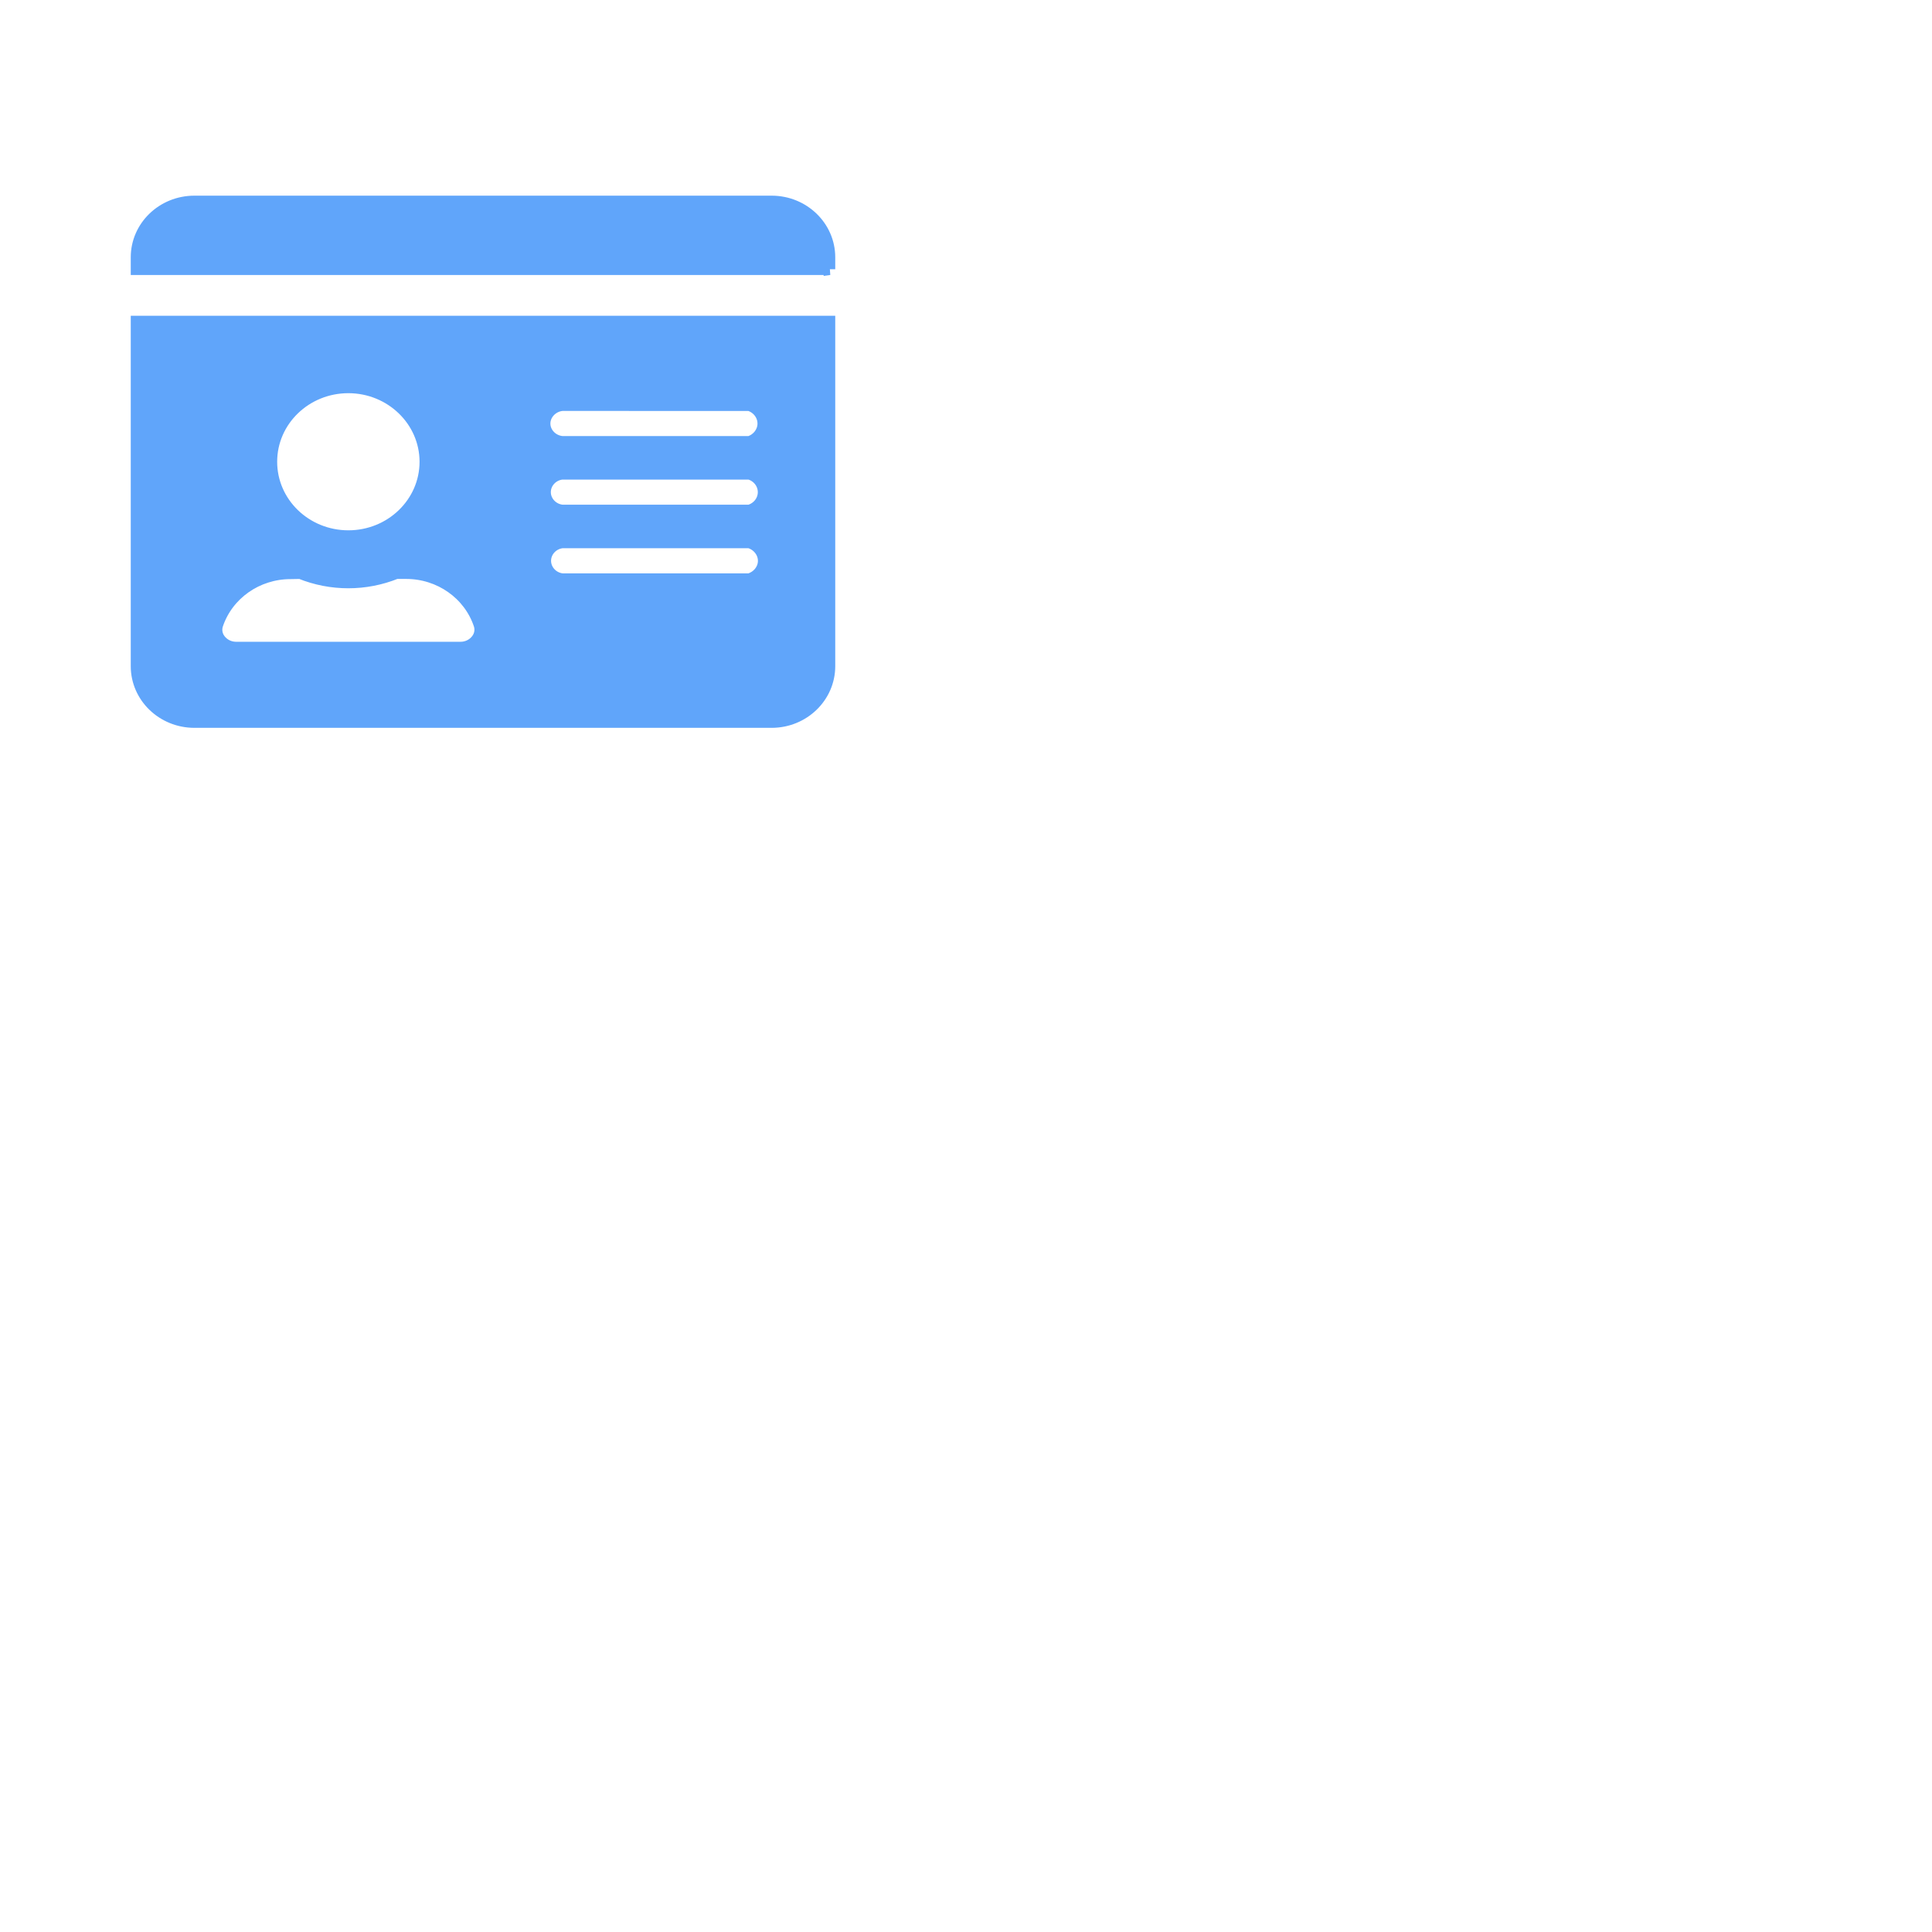 <?xml version="1.0" encoding="UTF-8"?>
<svg id="icons" xmlns="http://www.w3.org/2000/svg" width="500" height="500" viewBox="0 0 1000 1000">
  <defs>
    <style>
      .cls-1 {
        fill: #60a5fa;
        stroke: #60a5fa;
        stroke-width: 6px;
      }
    </style>
  </defs>
  <g id="documents">
    <path id="documents-2" data-name="documents" class="cls-1" d="m399.51,373.73H100.57c-16.5-.03-29.87-12.95-29.89-28.88v-178.41h358.64v178.41c-.02,15.91-13.34,28.81-29.81,28.88Zm-249.11-76.98c-17.29-.01-32.61,10.75-37.92,26.64-.86,2.65-.35,5.53,1.38,7.74,1.96,2.55,5.05,4.05,8.33,4.05h116.22c3.31,0,6.42-1.52,8.37-4.1,1.73-2.23,2.24-5.13,1.36-7.78-5.31-15.89-20.63-26.66-37.92-26.64h-5.11c-15.88,6.44-33.78,6.44-49.66,0l-5.04.09Zm140.59-15.99c-5.01.58-8.8,4.74-8.76,9.58.04,4.78,3.81,8.85,8.76,9.43h96.85c4.2-1.22,7.18-4.81,7.44-8.9.28-4.51-2.78-8.75-7.44-10.12-32.28,0-64.57.01-96.85.02Zm-110.68-80.25c-22.01,0-39.85,17.23-39.85,38.49s17.84,38.49,39.85,38.49,39.85-17.23,39.85-38.49h0c-.03-21.25-17.86-38.46-39.85-38.49Zm110.68,44.71c-4.99.52-8.82,4.59-8.88,9.38-.07,4.88,3.8,9.1,8.88,9.63h96.87c4.34-1.23,7.35-5.08,7.38-9.43.03-4.4-2.99-8.33-7.38-9.57h-96.87Zm0-35.52c-5.41.54-9.39,5.1-9.09,10.07.28,4.58,4.12,8.46,9.09,8.94h96.85c4.21-1.3,7.11-5.03,7.23-9.23.12-4.39-2.83-8.39-7.23-9.76-32.28,0-64.57-.01-96.85-.02Zm138.34-70.34H70.68v-6.22c.02-15.93,13.39-28.84,29.89-28.86h298.94c16.47.06,29.79,12.96,29.81,28.86v6.22Z"/>
  </g>
</svg>